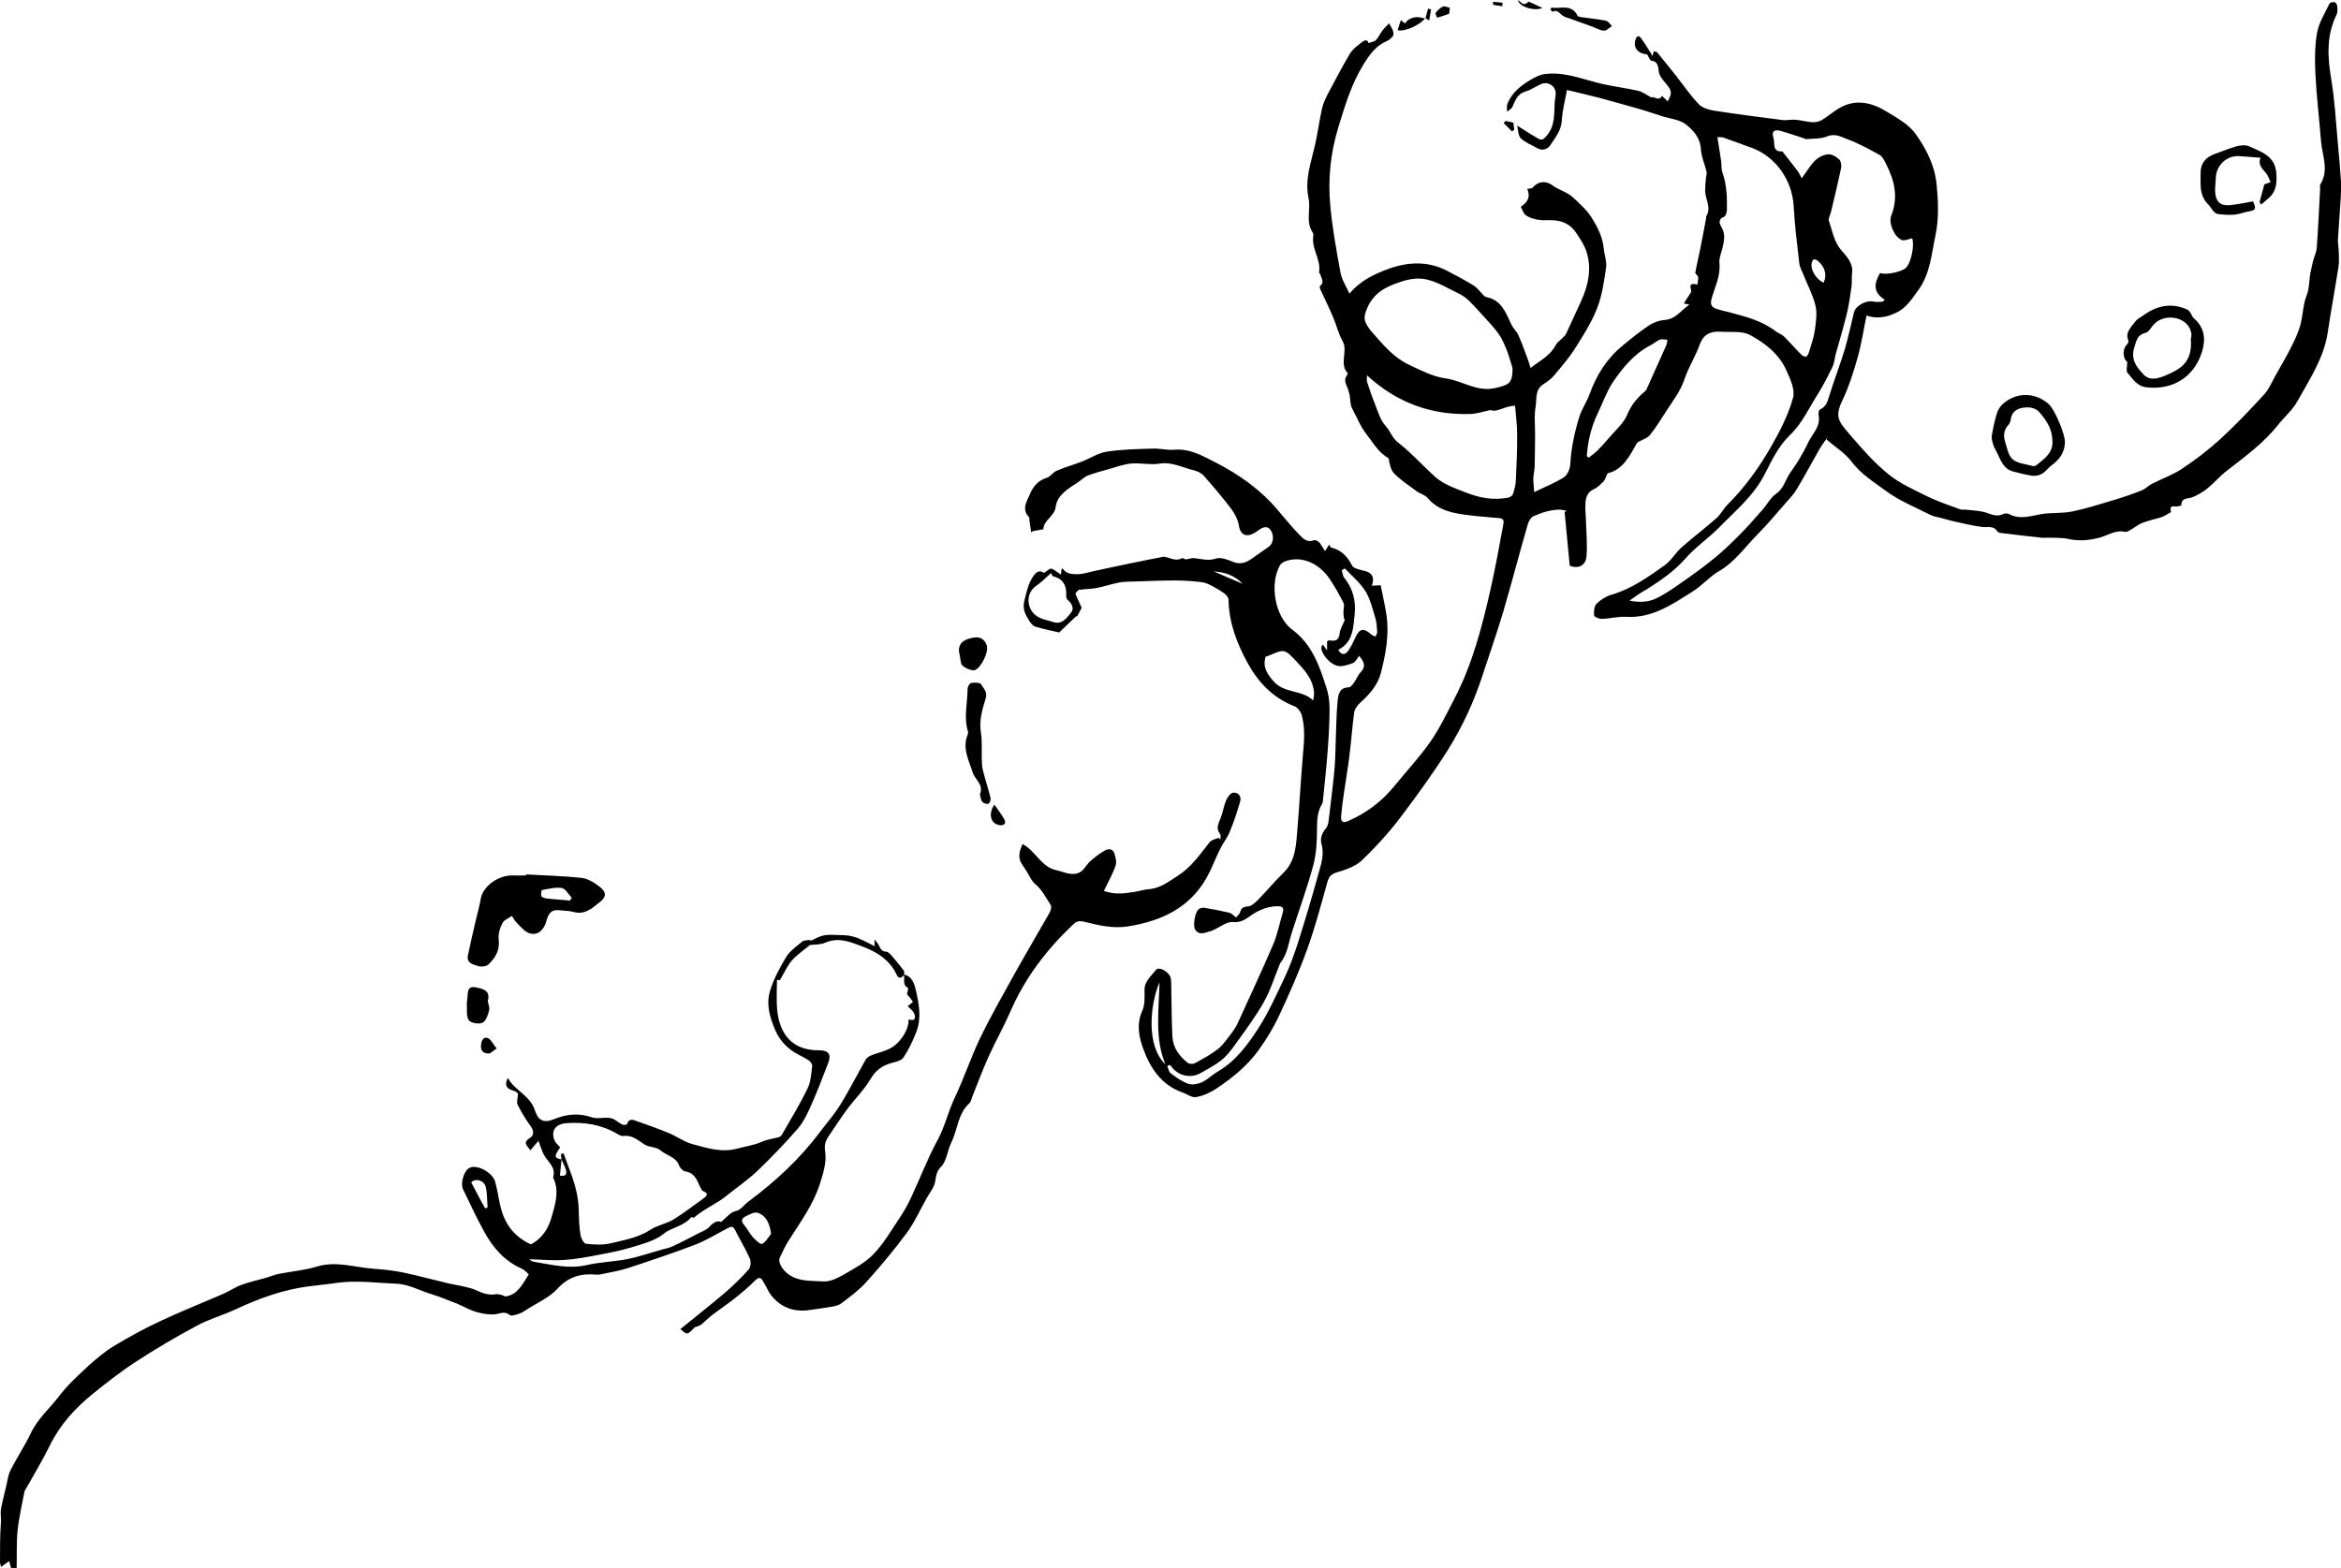 <?xml version="1.0" encoding="utf-8"?>
<!-- Generator: Adobe Illustrator 25.2.1, SVG Export Plug-In . SVG Version: 6.00 Build 0)  -->
<svg version="1.1" id="Layer_1" xmlns="http://www.w3.org/2000/svg" xmlns:xlink="http://www.w3.org/1999/xlink" x="0px" y="0px"
	 viewBox="0 0 1602.6 1073.7" style="enable-background:new 0 0 1602.6 1073.7;" xml:space="preserve">
<path d="M740.5,416.2c-1.4,2.6-2.4,4.4-3.3,6.2c-0.1-0.2-0.2-0.4-0.3-0.6c-4.1,3.9-8.1,7.8-11.8,11.3c-5.1-1.2-10.8-2.3-16.4-4
	c-1.6-0.5-3.1-2.4-4.1-4c-2.6-4.1-4.7-7.9-3.4-13.5c1.5-5.9,2.6-11.7,6-16.8c2.5-3.7,4.6-4.4,7.5-2.5c2-1.2,3.8-3.2,5-2.9
	c2.2,0.6,4.1,2.5,6.6,4.1c0.1-0.8,0.2-2.3,0.4-3.9c0.3-0.1,0.8-0.3,0.8-0.3c2.4,3.8,6.5,3.9,10.1,3.9c3.9,0,7.7-1.4,11.6-2.2
	c9-1.9,17.9-3.9,26.9-5.7c6.2-1.3,12.4-2.5,18.6-3.7c0.8-0.2,1.7-0.4,2.5-0.3c4,0.6,7.7,3.4,12,0.9c0.6-0.3,2.2,1.2,3.2,0.8
	c1.7-0.3,3.5-1,5.2-0.8c4.9,0.5,9.5,2.1,14.8,0.3c3.3-1.1,8,0.7,11.6,2.2c5,2.1,8.9,0.7,12.9-2.1c3.9-2.8,7.9-5.6,11.8-8.3
	c3.1-2.2,3.7-7.7,1.1-11.4c-2-2.8-4.9-2.4-8.8,0.6c-5.6,4.3-11.7,4.7-12.9-3.7c-0.6-3.8-2.6-7.7-4.9-10.9c-6-8-12.5-15.6-19.1-23.1
	c-1.7-1.9-4.5-3.2-7-3.8c-7.7-1.8-14.8-5.9-23.4-4.5c-6.2,1-12.8-0.6-19.1-0.1c-5.1,0.4-10,2.3-15,3.7c-5,1.4-10,2.7-14.8,4.5
	c-2.5,1-4.6,3.2-6.9,4.7c-6.5,4.3-14.1,8.5-15.2,16.8c-0.9,6.8-8.3,9-8.4,15.3c-2.5,0.5-4.8,0.9-7,1.3c-0.5,0.3-1,0.5-1.4,0.8
	c-0.4-2.8-0.8-5.5-1.2-8.3c-0.1-0.7,0.1-1.6-0.2-2c-5.3-5.4-1.6-10.8,0.5-15.7c2.2-5.2,5.6-9.5,11.6-11.3c2.5-0.8,4.3-3.8,6.9-4.9
	c5.7-2.4,11.6-4.1,17.4-6.3c5.7-2.2,11-5.9,16.8-6.7c10.5-1.6,21.2-1.8,31.8-2.1c4.7-0.2,9.6,1.2,14.3,0.8c10.7-1,19.5,4.2,28.4,8.7
	c15.9,8.2,30.5,18.4,42.2,32.2c5.3,6.2,10.4,12.6,16.2,18.4c2,2.1,4.9,4.2,8.8,2.7c1.4-0.5,3.6,0.9,4.4,2.2c1.1,1.7,2.2,3.5,3.3,5.2
	c0.8-1.4,1.7-2.8,2.8-4.5c0.5,0.7,0.8,2,1.5,2.1c7,1.7,11.1,6.2,14.3,12.4c1,1.8,4.6,2.6,7.1,3.2c6.4,1.3,8.4,4.2,6.4,10.5
	c1.7-0.1,3.3-0.2,6-0.3c1.3,6.8,3,13.7,4,20.7c1.9,13.4-0.6,26.6-3.9,39.4c-2.1,8.2-7.8,14.7-14.2,20.4c-1.9,1.7-3.8,4.4-4.1,6.9
	c-1.3,9.5-1.9,19-3.1,28.5c-1.1,9.1-2.7,18.2-4,27.3c-0.7,5-1.4,10-1.8,15c-0.3,3.9,1.3,4.8,4.9,3.2c12.8-5.6,23.5-13.8,32.3-24.8
	c8-9.9,16.8-19.2,24-29.6c6.4-9.3,11.4-19.7,16.6-29.8c12.1-23.3,18.6-48.6,24.4-74c3.4-15,6.1-30.1,8.9-45.2
	c0.9-4.6-2.8-3.9-5.6-4.2c-9.5-1-19.2-1.4-28.5-3.5c-6.6-1.5-13.1-4.4-17.8-10.1c-1.8-2.2-5.2-2.9-7.6-4.7
	c-5.3-3.9-10.8-7.5-15.3-12.1c-2.4-2.4-3.1-6.6-3.8-10.4c-6.7-3.7-10.4-10.3-15.1-16.4c-4.3-5.5-6.6-11.7-9.8-17.6
	c-1.5-2.7-1.2-6.3-1.8-9.5c-0.2-1-0.6-2-0.9-3.1c-0.9-3.4-3.8-6.6-0.8-10.3c0.3-0.3,0.5-1.2,0.3-1.4c-5.9-6.6,0.6-15.1-3.5-22.2
	c-2.8-4.8-4-10.5-6.2-15.7c-2.8-6.6-6-13-9-19.6c-0.3-0.7-0.5-1.9-0.2-2.1c3.4-2.5,0.9-5.2,0.4-7.7c-0.1-0.6-1.1-1.2-1-1.7
	c1.5-8.6-5.1-15.8-4-24.3c0.1-1,0.2-2.2-0.3-2.9c-5.1-7.4-1.2-15.9-2.9-23.6c-2.7-12.8,1.7-24.3,4.4-36.2c1.9-8.4,3-17.1,4.9-25.5
	c0.8-3.5,2.5-6.9,4.2-10.2c4.8-9,9.5-18.1,14.7-26.8c1.7-2.9,4.6-5.2,7.3-7.3c1.8-1.4,4.5-3.7,5.6-0.2c2.1-0.8,4-1,5-2
	c1.8-1.9,2.9-4.5,4.5-6.6c1.4-1.8,3.1-3.4,4.5-4.9c1.2,2.2,2.1,3.4,2.6,4.8c0.4,1.2,0.7,2.9,0.1,3.8c-1,1.4-2.5,2.8-4.1,3.5
	c-7.5,3.1-11.8,9.2-16,15.9c-8.3,13.4-12.7,28.2-17.3,43.2c-5.4,17.7-7.2,35.5-5.5,53.7c1.4,15.4,4.2,30.7,7,45.9
	c0.9,4.8,3.8,9.1,6.1,14.3c7.5-9,17.3-13.6,27.4-17.2c13.3-4.7,26.7-5.1,39.6,1.6c6.1,3.2,12.2,6.4,18,10c2.6,1.6,4.4,4.3,6.6,6.5
	c0.6,0.5,1.2,1.3,1.9,1.4c10.5,1.9,13.5,10.6,17.3,18.7c1.2,2.7,3.7,4.8,4.9,7.5c2.3,5.1,4.1,10.4,6.1,15.6c0.8,2,1.3,4.1,2.2,6.8
	c6.5-5.1,13.6-8.5,17.3-15.8c0.9-1.7,2.7-2.9,4.1-4.3c1-1.1,2.3-2,2.9-3.3c3.5-7.4,6.8-14.8,10.2-22.2c5.1-11.1,7.6-22.7,3.6-34.6
	c-1.5-4.3-4.2-8.3-6.8-12.2c-4.3-6.6-10.8-9.1-18.6-8.8c-5.5,0.2-11.1-0.2-15.8-3.3c-1.8-1.2-2.5-3.9-3.6-5.9
	c5.3-3.4,6.6-7.3,4.4-12.2c1.3-0.3,3.1-0.2,3.8-1c3.9-4.6,9.3-4.5,13-1.8c4.7,3.6,10.7,4.8,14.9,8.9c4.4,4.2,9.2,8.4,12.4,13.5
	c4,6.4,7.5,13.2,8.3,21.1c0.4,4.4,2.2,8.9,1.6,13.2c-1.4,9.4-2.7,19.1-6.2,27.9c-3.8,9.7-9.5,18.7-15.1,27.5
	c-4.3,6.8-9.7,12.9-14.9,19.1c-2,2.3-4.8,4-7.4,5.8c-5.1,3.7-3.8,9.7-4.6,14.5c-1.2,6.8-0.3,13.9-0.4,20.9
	c-0.1,6.8-0.1,13.7-0.3,20.5c-0.1,2.7-0.8,5.3-0.9,8c-0.1,2.5,0.3,5.1,0.6,9.5c7.8-3.8,14.5-6.4,20.4-10.2c2.4-1.6,4.1-5.8,4.3-8.9
	c0.6-11.2,2.9-21.9,6.2-32.5c1.7-5.4,5.1-10.2,7-15.5c4.7-13,11.8-24.4,22.6-33.2c5.8-4.8,11.7-9.6,18-13.8
	c3.1-2.1,7.1-3.5,10.8-3.8c7.6-0.5,11.3-6.7,16.9-10.5c-0.9-0.2-1.7-0.3-3.8-0.8c1.8-2.9,3.4-5.3,5-7.8c0.5-2.2-3.1-6.9,4.3-5.1
	c0.2-1.7,0.7-3.5,0.5-5.2c-0.1-1-2-2.1-1.9-2.9c0.8-5,2.1-10,3.1-15c1.5-7.5,2.9-15,4.3-22.5c0.1-0.3-0.2-0.8,0-1
	c3.8-6.1-0.6-11.8-0.7-17.7c0-3,0.3-5.9,0.6-8.9c0.1-1.3,0.7-2.8,0.4-4c-1.2-5.2-3.6-10.3-3.9-15.5c-0.4-7.9-5.3-13.1-10.4-17.1
	c-4.3-3.3-10.8-3.8-16.4-5.6c-4.7-1.5-9.4-3.1-14.1-4.5c-9.5-2.7-19-5.4-28.6-8c-7-1.8-14-3.4-22.2-5.4c-1.2,6.9-3.1,13.8-3.5,20.9
	c-0.4,7-4.6,11.8-8,17.1c-1.4,2.2-5.1,4-8.6,2c-3.9-2.3-8.3-3.9-11.5-6.9c-1.8-1.7-1.7-5.5-2.5-8.7c5.6,3.5,10.1,6.5,14.8,9.1
	c2.2,1.2,3.5,0.1,5.3-2c5.9-6.7,5.2-14.8,5.6-22.7c0.1-2.2,0.8-4.5,0.7-6.7c-0.2-4.9-5.3-8.1-9.8-6.2c-3.7,1.5-7,4.1-10.7,5.1
	c-5.7,1.6-7.1,6-9.1,10.5c-0.6,1.4-2.4,2.3-3.7,3.5c0.1-1.8-0.4-3.8,0.2-5.3c3.3-8.4,9.8-13.2,17.6-17.6c4-2.2,7.1-3.2,11.5-3.3
	c12.8-0.5,24.3,4.5,36.4,7.2c8,1.8,16.2,2.8,24.2,4.6c2.9,0.7,5.6,2.8,9,4.6c1.2-1.5,5.2,3.2,7.1-1.2c1.4,1.3,2.7,2.6,4,3.8
	c3.1-5.6,3-7.3-1.5-12.5c-2.3-2.7-4.4-5-4.8-9c-0.2-2.2-0.6-6-4.9-6.3c-1-0.1-1.9-2.8-2.9-4.4c-6.2-0.3-9.7-4.5-8-10
	c0.8-2.6,2.3-3.2,3.8-1.1c2.9,4,5.5,8.3,8,12.3c0.1-0.4,0.3-1.6,0.6-3.2c0.9,0.2,2,0.1,2.4,0.6c4.4,5.3,8.7,10.7,13,16.1
	c5.2,6.6,9.9,13.6,15.7,19.6c2.4,2.5,6.8,3.7,10.4,4.3c15.5,2.4,31.1,4.4,46.7,6.4c2.9,0.4,6-0.5,8.9-0.2c4,0.3,7.9,1.5,11.8,1.7
	c2.1,0.1,4.5-0.4,6.3-1.5c4.2-2.5,7.8-5.8,12-8.2c11.2-6.5,22.2-3.8,32.3,2.4c7.1,4.3,15.1,8.7,19.8,15.2
	c7.4,10.2,13.3,22,14.5,34.9c1.1,11.5,1.6,23.5-0.8,34.6c-2.7,12.7-3.6,26.4-11.7,37.5c-4.4,6-8.4,12.6-15.7,15.8
	c-6.2,2.8-12.6,4.2-19.8,1.7c-2.1,10-3.5,19.7-6.2,29.1c-2.8,9.8-5.9,19.7-10.3,28.9c-5.7,11.7-2.2,14.9,4.9,23.3
	c8.2,9.6,16.7,19.3,26.4,27.2c7.9,6.5,17.7,10.8,27,15.4c7.1,3.5,14.8,6,22.3,8.8c1,0.4,2.2,0.1,3.4,0.2c4,0.4,8,0.6,11.9,1.4
	c4.7,0.9,9.1,4.3,14.3,1.5c1-0.5,2.9-0.4,4,0.2c7.8,4.1,15.4,0.9,23.1-0.2c6.5-0.9,13.3-0.3,19.8-1.6c9.8-2,19.4-5.1,29.1-8
	c6.4-1.9,12.7-4.1,18.9-6.6c2.3-0.9,4.2-3,6.4-4.2c7-3.6,14.5-6.2,21-10.5c9.3-6.2,18.3-13.1,26.5-20.6
	c10.4-9.6,20.2-19.9,29.8-30.4c3.3-3.6,5.2-8.5,7.7-12.9c3.6-6.4,7.3-12.7,10.6-19.2c2.4-4.7,4.7-9.6,6.2-14.7
	c1.5-5.2,1.8-10.7,3-16.1c0.6-3,2.1-5.7,2.6-8.7c0.7-3.5,0.7-7,1.3-10.5c0.5-3.1,1.3-6.2,2-9.2c0.8-3,2.3-6,2.5-9.1
	c1-13.4,1.6-26.8,2.3-40.2c0.1-1-0.3-2.3,0.1-3c6.2-9.9,1.3-19.9,0.5-29.9c-1.2-15.2-3-30.3-3.8-45.5c-0.5-9.5-0.5-19.2,1.1-28.4
	c1.2-7,5.4-13.5,8.5-20.1c0.4-0.8,2.4-1.2,3.5-1c0.7,0.1,1.7,1.6,1.8,2.5c0.2,2,0.4,4.3-0.4,6c-7.2,14.5-6.2,29.3-3.6,44.7
	c2.3,13.7,3,27.8,4.3,41.7c0.9,9.3,1.7,18.7,2.3,28.1c0.2,3.7,0,7.4-0.2,11.1c-0.6,9.5-1.3,19.1-1.9,28.6c-0.1,2.3,0.4,4.6,0.5,6.9
	c0.1,3.8,0.5,7.7-0.1,11.5c-2.3,14.9-5.1,29.7-7.3,44.6c-2.6,17.8-12.4,32.4-20.8,47.5c-3.4,6.1-9,10.9-13.4,16.4
	c-9.9,12.5-22.7,21.7-35,31.3c-4.8,3.7-8.7,8.4-13.4,12.2c-2.9,2.4-6.3,4.2-9.8,5.8c-3,1.4-7.8-0.1-7.9,5.6c0,0.3-2.8,1-4.1,0.8
	c-3.8-0.5-3.6,1.5-2.9,3.8c-2.2,1.2-4.1,2.6-6.2,3.4c-4.4,1.5-9,2.3-13.3,4c-3.1,1.2-5.8,3.5-8.8,5.2c-1,0.6-2.3,1.2-3.3,1
	c-6.8-1.5-12.2,2.8-18.2,4.2c-6.8,1.7-13.4,2.2-20.5,0.7c-4.9-1.1-10.1-0.7-15.1-0.9c-0.8,0-1.7,0.2-2.5,0.1
	c-9.3-1-18.6-2.1-27.8-3.2c-1.1-0.1-2.7-0.4-3.2-1.1c-2.6-4.3-6.6-2.7-10.3-3.1c-7.1-0.9-14-2.7-20.9-4.2c-2.1-0.5-4.2-1.2-6.3-1.7
	c-2.7-0.8-5.7-1.1-8.2-2.3c-10.4-5.3-21.6-9.8-30.9-16.7c-8.1-6-16.8-11.3-23.2-19.8c-4.5-6-11.4-10.2-17.2-15.2
	c0.3-0.7,0.7-1.3,1-2c-1.8,2.7-3.8,5.2-5.5,8c-5.4,9.4-10.4,18.9-16,28.2c-2.2,3.7-5.3,6.8-8.2,10.1c-6.1,6.9-11.9,14-18.4,20.5
	c-8.6,8.7-15.6,19-26.6,25.4c-6.4,3.7-11.4,9.7-17.7,13.7c-14,8.8-27.8,18.6-45.8,17.5c-5.4-0.3-10.9,1.2-16.4,1.4
	c-1.9,0.1-5.4-1.3-5.5-2.3c-0.3-2.7,0-6.4,1.7-8.1c2.7-2.7,6.4-5,10.1-6.1c13.8-4,25.1-12.1,36.5-20.2c4.4-3.1,7.2-8.3,11.3-12
	c7.9-7,16.4-13.4,24.3-20.4c2.8-2.5,4.6-6.3,7.3-9c12.2-12.1,22.1-26,30.5-40.8c5.9-10.3,11.4-21.3,14.5-32.6c1.5-5.5-2-13-4.7-18.9
	c-5-11.1-14.6-18.5-24.8-24c-5.4-2.9-12.9-1.8-19.5-2.2c-2.6-0.2-5.5-0.1-7.8,0.8c-3.7,1.4-5.7,4.2-7.2,8.2
	c-2.9,8.1-7.7,15.5-10.4,23.6c-2.6,7.9-7.5,14.1-11.8,20.8c-3.8,5.8-7.4,11.9-11.8,17.3c-2.1,2.5-6,3.4-8.8,5.3
	c-5.1,9.3-10,18.7-20.2,20.9c-1.3,2.7-1.6,4.5-2.7,5.5c-2,2.1-4.2,4.3-6.7,5.4c-4.1,1.8-5.3,5.3-5.7,8.8c-0.4,4.9,0.3,9.9,0.4,14.8
	c0.2,7.4,0.9,14.8,0.3,22.2c-0.5,6.5-5.6,9-11.5,6.6c-1.2-12.2-2.3-24.5-3.5-36.8c0.5-0.2,0.9-0.5,1.4-0.8c-1.6-0.3-3.1-0.8-4.7-0.8
	c-6.3,0-12.3,2-18,4.5c-1.8,0.8-3.3,3.4-3.9,5.5c-5.8,20-11,40.2-16.9,60.2c-4.4,14.9-9.7,29.7-14.5,44.5
	c-5.8,17.6-13.6,34.3-23.3,49.8c-10.1,16.1-21.4,31.6-32.9,46.8c-7.8,10.2-16.5,19.8-25.8,28.7c-4.3,4.1-10.8,6.5-16.8,8.2
	c-4,1.2-5.8,2.7-6.9,6.5c-4.3,15.3-8.3,30.7-13.7,45.7c-5.6,15.6-12.3,30.8-19.3,45.8c-4,8.6-9,16.8-14.6,24.5
	c-7.8,10.6-18,18.8-28.9,26c-4,2.6-8.8,4.8-13.5,5.6c-2.9,0.5-6.3-2.2-9.6-3.3c-14.2-5.1-21.8-16.7-26.5-29.6
	c-2.9-7.9-4.9-16.9-0.8-26c1.9-4.1,1.7-9.5,1.6-14.2c-0.1-6.3,4.6-9.7,7.7-13.9c2.2-3,10,1.6,10.4,6.2c0.3,3.7,0.2,7.4,0.3,11.1
	c0.2,9.4,0.2,18.8,0.7,28.2c0.4,7.6,4.6,13.3,10.3,17.9c1.1,0.9,3.6,1.1,4.8,0.5c5.5-3,11-5.9,15.9-9.7c3.5-2.7,6.1-6.7,8.9-10.2
	c1.8-2.4,3.6-4.9,4.8-7.6c8.2-18,16.6-36,24.4-54.2c2.9-6.9,4.3-14.5,6.5-21.7c0.9-3-0.4-4.2-3.1-4.2c-5.6-0.1-10.5,1.5-15.6,4.3
	c-4.6,2.5-8.3,7.2-15.2,6.5c-4.4-0.5-9.2,3.6-13.9,5.6c-0.5,0.2-0.9,0.5-1.4,0.6c-3.6,0.7-7.5,3.4-10.7-0.8
	c-1.9-2.5-0.3-12.1,2.3-14.2c1-0.8,2.8-1.2,4.1-0.9c5.6,0.9,11.3,2,16.8,3.3c1.6,0.4,2.8,1.9,4.7,3.3c0.8-1.1,2.3-2.2,2.7-3.5
	c0.8-3.1,2.4-3.9,5.6-4.1c2.3-0.2,4.7-2.6,6.6-4.4c6-6.1,11.5-12.8,17.6-18.7c7.6-7.4,8.4-17,9.2-26.5c1.6-18.2,2.5-36.5,4.1-54.7
	c0.8-9.2,1.6-18.2-1-27.1c-0.7-2.2-2.8-4.9-5-5.7c-14.4-5.7-24.4-16-31.7-29.2c-7.5-13.6-13-27.9-13.3-43.8c0-1.4-1.5-3.2-2.8-4.2
	c-2.8-2-5.8-3.8-8.9-5.4c-2.2-1.1-4.7-2.2-7.1-2.4c-6-0.7-12-1.1-18-1.1c-9,0-18.1,0.4-27.1,0.7c-3.7,0.1-7.4,0-11,0.7
	c-5.2,1-10.3,2.8-15.6,3.8c-3.8,0.7-7.8,0.6-11.7,1.2c-1,0.2-2.7,2.3-2.5,3C737.4,409.6,739.2,413.3,740.5,416.2z M1115.5,411.3
	c7.1,1.4,12.9,1,18-1.4c6-2.8,11.5-6.7,17-10.5c7.8-5.4,15.5-11,22.8-16.9c6.2-5,12-10.7,17.6-16.3c5.5-5.5,10.6-11.4,15.8-17.3
	c3.1-3.5,5.3-8.1,9-10.6c5.2-3.6,6.4-9.2,9.4-13.9c1.8-2.8,3.9-5.5,5.7-8.4c2.5-4.2,5-8.5,7-12.9c2.8-6,8.7-10.9,7.2-18.6
	c-0.3-1.3,0.1-3.7,0.9-4.1c3.8-1.7,5-4.6,6.1-8.4c3.3-11,7.6-21.8,10.9-32.8c2.5-8.3,4.2-16.9,6.3-25.3c1.2-4.7,8.6-8.5,13.2-7.4
	c2,0.5,4.3,0.1,6.4,0.1c0.5-0.5,1-0.9,1.5-1.3c-8.7-5.5-7-11.8-3.2-18.4c3.6,1.7,14.9-0.7,17.7-3.5c3.7-3.8,6-16.2,4.2-20.2
	c-2.5,0.5-5,1.8-6.9,1.2c-5.2-1.8-9.4-11.7-7.4-16.7c5-12.5,2.3-24.2-3.6-35.5c-1.1-2.2-2.3-4.9-4.2-6c-7.2-4-14.6-8.1-22.3-10.9
	c-4.1-1.5-8.3-4.2-13.7-1.9c-4.4,1.8-9.8,1.4-14.7,1.9c-0.4,0-0.8-0.5-1.3-0.6c-5.4-1.7-10.7-3.6-16.1-5.1c-4.2-1.1-6.2,0.4-4.7,5
	c1.2,3.6-1.2,9.5,6.1,9.1c0.2,0,0.4,0.5,0.6,0.8c3.2,4.1,6.5,8.2,9.7,12.4c1.2,1.6,1.9,3.4,2.9,5.2c5.5-7.2,8.1-13.7,15.8-16
	c4.4-1.4,6.9,0.9,9.5,2.7c1.4,1,2.1,4.2,1.7,6.1c-2.1,10.2-4.6,20.3-7,30.5c-0.5,1.9-1.9,4.2-1.4,5.7c2.4,7,3.4,14.5,8.8,20.6
	c3.7,4.2,8,8.8,7.1,15.5c-0.4,3,0,6.2-0.4,9.2c-0.9,6.4-1.8,12.9-3.4,19.2c-2.2,9-4.9,18-7.4,26.9c-0.8,2.9-0.9,6.1-2.2,8.7
	c-3.2,6.5-6.4,13-10.3,19.1c-6,9.5-10.5,19.7-19.1,27.9c-7.4,7.1-12.2,17.1-17,26.5c-7.5,14.8-20,25-31.2,36.5
	c-7.4,7.5-16.3,13.5-23.2,21.4c-7.6,8.6-16.7,14.8-26.1,20.8C1123.8,405.4,1120.2,408,1115.5,411.3z M1175.7,93.9
	c0.9,5.8,1.8,11.3,2.6,16.7c0.3,2.5,0,5.1,0.8,7.4c3,8.4,3.3,17.2,3.1,25.9c0,1.6-0.9,4.2-2,4.6c-4.4,1.6-2.9,5-1.8,6.9
	c3,4.9,1.9,9.5,0.8,14.4c-0.9,3.5-2.5,7.2-2.1,10.6c0.8,8.7-3.2,16.3-5.4,24.2c-1,3.8-0.1,5.5,2.8,6.7c3,1.1,6.1,1.7,9.2,2.5
	c11.3,3,22.6,5.8,32.1,13.2c1.7,1.3,4,2,5.5,3.4c4,4,7.7,8.3,11.7,12.3c0.8,0.9,2.4,1.7,3.4,1.5c0.8-0.2,1.6-1.8,2-3
	c1.5-5,3.3-10,4-15.1c0.8-5.6,1.7-11.7,0.4-17c-1.8-7.4-5.6-14.3-8.4-21.5c-0.9-2.3-2.3-4.6-2.6-7c-1.5-13.2-3.2-26.4-3.9-39.6
	c-1-17.3-11.9-33.3-28-39.5c-6.9-2.6-13.8-5-20.7-7.5C1178.1,93.9,1176.9,94,1175.7,93.9z M1035.5,252.6c-0.2-0.9-0.6-2.7-1.2-4.4
	c-1.1-3.3-2-6.7-3.4-9.9c-1.4-3.3-2.9-6.8-5-9.7c-2.9-4.1-6.4-7.7-9.8-11.5c-3.6-4-7.2-8-11-11.7c-1.9-1.8-4.3-3.3-6.7-4.5
	c-6.8-3.3-13.6-7.4-20.8-9.3c-7.8-2.1-15.5,0-23.5,3.1c-10,3.8-16.2,9.6-19.4,19.7c-1.3,4.1,0.1,6.7,1.9,9.6c0.9,1.4,2,2.7,3.1,3.9
	c7.4,8.5,14.7,17.2,25.1,22c8,3.7,16.2,8.1,24.8,9.2c11.5,1.5,21.3,9.6,34.2,6.6C1032.6,263.5,1035.3,263,1035.5,252.6z
	 M1020.3,280.8c-5.3,1.1-9.5,2.6-13.7,2.7c-26.8,0.8-50.3-7.6-70.8-26.5c0,2-0.3,3.4,0.1,4.6c1.7,5.3,3.5,10.5,5.6,15.7
	c2,5,3.6,10.6,7,14.3c3.3,3.6,4.5,8.3,8.7,11.5c9,7,16.6,15.6,25.1,23.3c6,5.4,13.7,7.9,21.1,10.8c9.5,3.8,18.9,5.5,28.9,3.6
	c1.3-0.2,3-1.3,3.4-2.4c1-3,1.9-6.2,2-9.3c0.5-10.5,1-21.1,0.9-31.6c0-6.6-0.9-13.1-1.4-19.6
	C1030.6,277.7,1025.1,282.7,1020.3,280.8z M800.7,729.2c-0.5,0.2-1,0.5-1.6,0.8c0.7,1.7,1,3.9,2.3,4.9c3.7,2.8,7.6,5.7,11.9,7.2
	c2.8,1,6.7,0.3,9.5-1c3.9-1.8,7.1-5.1,10.8-7.3c12.1-7,20.3-18,27.6-29.3c7.1-10.9,12.4-22.9,18-34.6c3.6-7.7,6.6-15.7,9.2-23.8
	c4.9-15.5,9.6-31.1,13.9-46.8c1.9-6.9,4.5-13.8,2.4-21.2c-1.1-3.9,0.2-7.5,2.9-10.7c1.1-1.3,1.7-3.2,1.9-5c1.4-11.7,2.9-23.3,4-35
	c0.6-6.5,0.7-13.1,0.9-19.6c0.4-9.2,0.4-18.5,1.3-27.7c0.4-4.2,1.1-9.4,7.6-9.4c1.2,0,2.7-1.9,3.6-3.2c1.7-2.3,2.7-5.2,4.6-7.2
	c4.1-4.2,1.9-7.5-1-11.2c-1.6,1.9-2.6,4.3-4.4,5c-3.4,1.2-7.5,2.7-10.7,1.8c-7.1-2-13.6-12.5-9.6-14.4c0.6,0.9,1.3,1.9,2.7,4
	c0-3.1,0-4.8,0-6.3c0.7-0.4,1.1-0.7,1.3-0.7c3.8,0.6,6.8,0.5,7.3-4.7c0.3-3.2,2.4-6.2,3.5-9.3c0.1-0.3-0.5-0.9-0.6-1.3
	c-0.2-1.5-0.3-3-0.3-4.5c0-1.9,0.8-4.2,0.1-5.7c-2.9-5.8-6.1-11.5-9.7-16.8c-6.7-9.8-18.2-15.9-29.8-12c-1.7,0.5-3.6,1.8-4.3,3.3
	c-6.9,12.9-3.2,34.9,8.7,43.7c13.6,10.1,18.5,24.7,23.3,39.6c1.5,4.5,2.2,9.5,2.2,14.2c0,9.7-0.6,19.4-1.3,29.1
	c-0.8,11.2-2.1,22.4-3.2,33.6c-0.1,1-0.2,2.1-0.7,2.9c-3.1,5.2-3.4,10.8-3.4,16.8c0,8.3-0.4,17-2.5,25c-4.2,15.5-9.7,30.6-14.6,45.8
	c-2.4,7.3-3,15.2-8.2,21.5c-0.3,0.4-0.3,0.9-0.5,1.4c-3.5,8.5-6.2,17.4-10.7,25.3c-5.8,10.2-13,19.8-19.9,29.4
	c-2.7,3.8-5.6,7.5-9.2,10.3c-4.2,3.4-9.2,5.9-14,8.7c-6.5,3.7-14.5,2.2-19.5-3.6C802.2,730.4,801.4,729.8,800.7,729.2z
	 M1086.3,312.3c0.4,0.4,0.9,0.7,1.3,1.1c2-1.6,4.1-3,5.9-4.8c2.9-2.9,5.7-6,8.3-9.1c4.3-5.1,9.8-9.7,12.2-15.6
	c2.5-6.2,6.3-10.8,11-15c0.7-0.7,1.7-1.3,2.1-2.1c2.6-5.7,5.1-11.5,7.7-17.2c1.9-4.3,3.9-8.5,5.8-12.9c0.5-1.2,0.7-2.7,0.9-4
	c-1.7-0.1-3.7-0.7-5.2-0.1c-2.3,0.9-4.2,2.8-6.5,3.9c-11.2,5.8-18.9,15.3-25.7,25.3c-4.3,6.5-6.9,14.2-10.3,21.2
	C1089.3,292.3,1087,302.1,1086.3,312.3z M719.5,392.4c-3.6,3.2-6.5,6.3-9.9,8.6c-6.2,4.1-7.2,12.2-2.8,18.1c3.7,4.9,9.1,5.1,14,6.8
	c6.3,2.2,9.5-2.8,12.5-6.5c2.1-2.6,0.6-6-2.1-8.3c-0.7-0.6-1.4-1.8-1.3-2.7c0.5-7-1.8-12-9.1-13.8
	C720.4,394.4,720.1,393.5,719.5,392.4z M866.4,449.7c-2.1,7.1,0.9,11.6,5.4,16.8c7.4,8.5,19.4,5.7,27.1,13.1
	c0.6-2.3,0.8-4.2,0.6-6.1c-1.1-9.9-8-16.3-14.2-22.9c-5.5-5.8-7.1-5.8-14.6-2.5C869.3,448.8,867.9,449.2,866.4,449.7z M920.7,389.3
	c-0.7,0.4-1.5,0.8-2.2,1.2c0.6,1.8,0.7,3.9,1.8,5.2c5.8,7.2,8,15.7,7.1,24.6c-1,9.3-0.9,19.5-11.3,24.7c2.6,4.3,5.1,3.2,7.1,0.3
	c1.8-2.6,3.2-5.5,4.5-8.4c3-6.6,5.7-7.2,11.1-2.4c0.8,0.7,1.9,1,2.9,1.4c0.4-1.1,1.2-2.3,1.1-3.4c-0.2-3.2-0.4-6.4-1.3-9.4
	c-1.9-6.2-3.4-12.8-6.7-18.2C931.1,399,925.5,394.4,920.7,389.3z M793.8,672.6c-6.4,14.8-9.5,43.4,4,56.2
	C790.4,710.9,793.3,692.3,793.8,672.6z M1248.4,193.6c2.5-5.3,0.9-10.9-3.8-14.8c-2.7-2.2-3.8-1.3-4.4,1.7
	C1239.4,184.8,1243.4,191.4,1248.4,193.6z M830.9,391.3c6.6,2.8,13.2,5.7,19.8,8.5C845.3,394,838.4,391.8,830.9,391.3z"/>
<path d="M618.7,667.3c6.1,1.3,7.4,7,8.4,11.3c2.1,9.2,3.8,18.8,0.2,28c-2.4,6.1-5.2,12.2-8.9,17.7c-1.5,2.2-5.7,2.9-8.7,3.8
	c-6.2,1.8-10.5,5.2-13.9,11c-4.2,7.2-10.5,13.3-15.5,20c-4.3,5.7-8.1,11.8-12.2,17.7c-2.5,3.6-4.1,6.4-3.2,11.9
	c1.1,7.1-1.4,15.1-3.7,22.2c-4.5,14.1-13.3,26-21.1,38.3c-2.4,3.8-4.4,7.9-6.3,12.1c-1.4,3.2,2,8.4,5.8,11.2c7.3,5.4,16,4.4,24,5
	c4.4,0.3,9.4-2.1,13.5-4.4c7.4-4.3,15.3-8.4,21-14.4c7-7.3,12.2-16.4,17.9-24.9c2.9-4.3,5.5-9,7.7-13.7c6.1-13,11.2-26.6,18-39.1
	c5.1-9.3,7.3-19.6,11.8-29.1c6.5-13.6,11.2-28.1,17.8-41.7c7.5-15.4,16.1-30.4,24.4-45.4c7.5-13.4,15.4-26.7,23-40.1
	c0.8-1.4,1.3-4,0.5-5.1c-3.2-4.9-5.7-10.2-10.4-14.1c-2.7-2.2-4.1-5.9-6-8.9c-1-1.6-2.1-3.2-3.2-4.8c-3.1-4.7-1.6-9.2,0.4-13.8
	c9,4.6,12.6,15.7,23.2,17.9c5.5,1.2,11,4.4,16.4,1.2c2.7-1.6,4.1-5,6.6-7.2c3.1-2.8,6.4-5.3,10-7.4c2.4-1.4,5.6-1.6,6.7,1.9
	c0.8,2.7,1.7,6,0.8,8.4c-2,5.8-5.1,11.2-8,17.3c7.6,2.7,14.3,1.7,21.1,0.6c3.2-0.5,6.3-1.5,9.4-1.8c8-0.5,13.7-5.1,20.1-9.2
	c9.4-6,15.2-14.7,21.8-23c1.3-1.6,4-2.1,6.1-3c0.4,0.4,0.8,0.8,1.2,1.2c0-1.2,0.5-2.9-0.1-3.7c-3.3-4-1-7.4,0.4-11.2
	c1.5-3.9,2.1-8.2,3.7-12c0.9-2.1,3-5,4.8-5.2c3.5-0.3,5.8,2.5,4.8,6c-2,7-4.3,14-7.1,20.7c-1.6,4-4.4,7.5-6.4,11.4
	c-2.6,5.2-4.7,10.6-7.2,15.8c-11.3,23.7-31.6,33.8-56.3,37.7c-10.3,1.6-20-0.8-29.8-3.2c-3.2-0.8-5.3-0.4-7.6,1.9
	c-18,17-32.7,36.3-42.7,59.1c-4.5,10.4-10.1,20.3-14.8,30.6c-4.2,9.2-7.7,18.8-11.5,28.2c-0.6,1.6-0.9,3.5-2.1,4.6
	c-7.9,7.2-7.9,18.1-12.3,26.9c-2.7,5.4-3.1,12.7-7,16.5c-4.4,4.3-3,9.1-5,13.3c-1.2,2.7-3,5-4.5,7.6c-4.6,8.1-8.4,16.8-13.9,24.3
	c-8.7,11.8-18.1,23-27.9,33.9c-4.9,5.5-11.1,9.9-16.9,14.4c-1.8,1.4-4.3,1.9-6.6,2.3c-4.8,0.9-9.8,1.4-14.6,2.2
	c-10.8,1.7-19.8-1.3-26.7-9.8c-2-2.4-3.1-5.5-4.8-8.2c-1.5-2.5-2.5-6-6.4-2.1c-4.3,4.3-9,8.3-13.8,12.1c-5,4-10.3,7.5-15.4,11.4
	c-2.5,1.9-4.7,4.2-7.1,6.2c-1.3,1.1-3,1.8-4.9,2.2c-5.2,5.5-5.2,5.5-9.9,1.3c10.1-8.2,20.4-16.3,30.3-24.7
	c5.8-5,11.4-10.4,16.5-16.2c1.3-1.5,1.6-5.2,0.8-7.2c-3-6.8-6.9-13.2-10.2-19.8c-1.3-2.6-2.7-2.5-4.8-1.3
	c-7.5,3.9-14.8,8.5-22.7,11.5c-15.1,5.8-30.5,10.9-46,16c-6.1,2-12.5,2.9-18.8,4.3c-0.9,0.2-2,0.2-2.9,0.1
	c-10.3-0.9-18.8,1.4-26.4,9.7c-5.6,6.1-14,9.7-21.2,14.4c-1.7,1.1-3.4,2.2-5.3,2.8c-2,0.6-5,1.7-6.1,0.8c-3.6-3-6.7-0.8-10.3-0.5
	c-4.3,0.4-8.9-0.5-13-1.7c-4.5-1.4-8.7-3.9-13.1-5.7c-5.9-2.3-11.8-4.7-17.8-6.6c-7.9-2.4-15.2-6.7-23.9-7
	c-13.7-0.5-27.4-2.5-41.2-0.4c-6,0.9-11.9,1.4-17.9,2.2c-17.7,2.2-34.2,8.2-50.3,15.7c-8.8,4.1-18.4,6.8-26.9,11.4
	c-14.2,7.6-28.1,15.8-41.6,24.6c-10.2,6.6-19.8,14.2-29.3,21.8c-12.1,9.8-22.4,21-29.4,35.2c-5,10.2-10.9,19.9-16.5,29.9
	c-0.4,0.7-1,1.4-1.1,2.2c-1.6,8.7-3.7,17.4-4.6,26.1c-0.9,8.5-0.5,17.2-0.7,26.2c-0.9,0-2.6,0-3.8,0c-0.5-1.9-0.9-3.4-1.3-4.9
	c-1.8,1.2-3.5,2.5-5.6,4c-0.2-1.1-0.7-2.2-0.7-3.2c0.1-8.9-0.1-17.8,0.6-26.6c0.2-2.3,0-4.2-0.1-6.4c-0.2-2.8,0.6-5.6,1.2-8.4
	c0.7-3.2,1.5-6.4,2.3-9.6c1-4,1.4-8.4,3.2-12c4.3-8.6,9.8-16.7,13.9-25.4c4.7-9.9,12.9-16.9,19.4-25.4c5.7-7.5,12.8-14,19.7-20.4
	c5.6-5.1,11.5-10.1,18-14c10.4-6.3,21.1-12.1,32.1-17.2c13.9-6.5,28.2-12.2,42.3-18.3c4.4-1.9,8.4-4.7,12.8-6.3
	c5.2-1.9,10.7-3.1,16-4.6c3.2-0.9,6.2-2.2,9.5-2.9c8.7-1.7,17.7-2.4,26.1-5c13.2-4,25.8,0.6,38.7,1.5c6.8,0.5,13.7,1.2,20.4,2.6
	c10.4,2.2,20.7,5,31.1,7.5c3.6,0.8,7.2,1.3,10.8,2.2c2.6,0.6,5.3,1.2,7.7,2.3c4.3,2,8.5,3.7,13.5,2.9c2.2-0.4,4.7,0.6,6.9,1.5
	c8.2-1.2,11.5-8.2,15.9-15.2c-1.4-1.2-2.9-3-4.9-3.9c-11.8-5.2-19.6-14.3-25.6-25.2c-5.2-9.5-9.8-19.3-14.5-29.1
	c-1.8-3.7,0.2-11.4,3.4-14c0.9-0.7,2.1-1.2,3.2-1.3c5.8-0.5,14,4.7,15.5,10.5c1.8,6.5,2.4,13.4,4.4,19.8c3.2,10.6,10,18.2,19.9,22.7
	c7.9-4,12-11.1,14.1-18.3c2.3-8.2,5.4-17.1,1.8-26c-0.3-0.6-0.8-1.4-0.6-1.9c2.1-7.1-4.3-10.6-6.7-15.8c-1.2-2.6-2.1-5.4-3.4-8.9
	c-2,2.4-3.5,4.2-5.5,6.5c-2-3-5.7-5.1-0.4-8.4c3.3-2.1,2.7-5.4,0.1-8.8c-3.2-4.4-6-9.2-8.5-14.1c-0.8-1.7,0.1-4.2,0.3-7.1
	c-0.5-3.8-11.6-1.3-7-11.2c5,9,15.3,11.9,18.6,22.3c2.2,6.8,5.9,9,13.3,5.9c8.2-3.4,16.8-4.3,25.6-1.2c3.4,1.2,7.5,0.1,11.2,0.3
	c1.3,0.1,2.7,0.4,3.9,1c2,1.1,3.8,2.7,5.9,3.7c0.8,0.4,2.9,0.2,3.1-0.3c1.6-4.7,4.8-2.7,7.5-1.8c7.1,2.5,14.2,5,21.2,7.9
	c5.5,2.3,10.6,6.1,16.3,7.6c9.8,2.6,19.4,5.9,30.2,3.1c5.8-1.6,11.8-2.3,17.5-4.9c3.4-1.5,7.3-1.9,10.9-2.9c0.8-0.2,1.9-0.8,2.3-1.5
	c6.1-10.6,12.5-21.1,17.8-32.1c2.2-4.5,2.5-10.1,3.1-15.2c0.2-1.2-1.2-3.1-2.4-3.9c-3.3-2.2-6.9-3.7-10.2-5.8
	c-5.6-3.6-9.9-8.5-12.6-14.7c-3.8-8.7-6.5-18-3.6-27.2c2.5-8.1,6.6-15.8,11-23.1c2.6-4.2,7.1-7.3,11.1-10.6c1.1-0.9,3.2-0.8,4.9-1
	c0.3-0.1,0.9,0.5,1.1,0.4c9.3-4.7,9.4-4.1,22.5-3.7c8,0.2,14,4.1,20.9,7.5c0-1.1,0-2.3,0-4.6c1.4,1.9,2.4,2.8,2.9,3.9
	c1.1,2.3,1.9,4.4,5.2,4.5c1.5,0.1,3,2.1,4.2,3.4c2.7,3.1,5.2,6.3,7.7,9.5c0.5,0.7,0.2,1.9,0.2,2.9c-2.2,3-4,2.6-5.4-0.7
	c-0.6-1.4-1.4-2.7-2.2-3.9c-5.2-7.5-12.9-11.8-21-14.8c-8-3-16.2-6.6-25.3-2.6c-3.3,1.5-7.4,1.2-10.5,1.6
	c-4.3,3.6-8.9,6.6-12.3,10.5c-3.3,3.8-5.4,8.7-8.3,13.6c0.1,0-1-0.1-2-0.2c0,7-0.5,13.6,0.1,20.1c1.5,16.8,10.2,28.3,28.8,28.1
	c6.4,0,8.5,2.8,6.1,8.9c-3.8,9.8-7.5,19.6-11.8,29.2c-2.4,5.4-5.1,11.1-8.9,15.5c-8.7,10-17.9,19.6-27.5,28.8
	c-6.7,6.4-14.5,11.7-21.7,17.5c-6.8,5.5-15.2,8.8-21.8,14.6c-0.5,0.4-2.1-0.4-1.9-0.3c-5.3,6.5-13.4,6.9-19,11.5
	c-5.8,4.7-14.1,6.8-21.5,9.1c-7.7,2.4-15.7,3.9-23.6,5.4c-7.7,1.5-15.5,2.9-23.2,3.4c-7.8,0.5-15.7-0.3-23.6-0.5
	c1,1,2.2,1.6,3.5,1.8c11.8,1.9,23.4,5,35.7,2.2c9.1-2.1,18.7-2.3,27.9-4.1c8-1.6,15.7-4.3,23.6-6.5c2.5-0.7,5.2-1.2,7.5-2.3
	c6-2.8,11.8-5.9,17.7-8.9c2.5-1.3,5.4-2.3,7.2-4.3c2.8-3,5.5-4.7,8.2-3.4c2.8-2.5,4.7-4.6,7.1-6.3c1.6-1.1,3.9-1.2,5.5-2.3
	c2.2-1.5,3.8-3.8,6-5.4c18.4-13.6,35-29,48.8-47.3c4.7-6.3,10-12.2,14.1-18.9c6.3-10.2,11.7-20.9,17.6-31.3c0.8-1.3,2.7-2.3,4.3-2.9
	c3.6-1.4,7.4-2.2,10.9-3.8c7.6-3.2,14.4-13.3,14-20.6c4.4,1.6,5.1-1,3.8-4c-0.8-2-3-3.5-4.4-5c1.6-1.4,3.7-2.8,3.5-3
	c-1-1.8-2.4-3.3-4-5.2c0.1-0.9,1.2-4.2,0.6-4.4C617.3,674.2,619.8,670.2,618.7,667.3z M384.4,794c-0.3,3.6-0.7,7.2-1.1,11
	c4,0.9,5.1-1,3.9-4.6C386.5,798.2,385.3,796.2,384.4,794c-0.2-1.2-0.3-2.5-0.4-3.7c0.6-0.2,1.2-0.4,1.8-0.5
	c1.7,4.7,3.5,9.4,5.2,14.1c3,8.2,5.1,16.5,5.2,25.2c0.1,5.5,0.3,11,1.2,16.5c0.3,2.3,2.2,5.9,3.7,6.1c5.6,0.6,11.6,1,17-0.3
	c9.3-2.3,18.8-3.8,27.2-9.3c4.7-3.1,10.8-4,15.7-7c7.2-4.4,13.9-9.7,20.8-14.6c2.7-1.9,3-3.4-0.5-4.9c-1-0.4-1.6-2-2.2-3.2
	c-2.1-4.5-3.7-9.3-9.8-10.2c-1.6-0.2-3.7-2.2-4.3-3.9c-2.2-6.2-8.7-6.9-12.9-10.6c-2.7-2.4-7.7-1.9-10.9-4
	c-4.5-2.9-8.4-6.6-14.5-5.8c-1.4,0.2-3.2-0.9-4.6-1.7c-10.6-6.2-22.1-7.9-34.1-7.1c-7.9,0.5-11.2,5.5-8.2,12.2
	c0.8,1.7,2.5,2.9,3.7,4.4C379.2,792,379.3,792.8,384.4,794z M527.9,844.9c-1-7-3.2-12.3-9.2-14.4c-2.1-0.8-5.5,1.1-8,2.3
	c-2.4,1.2-4,2.9-1.4,5.9c2.3,2.6,3.8,5.9,6.1,8.5c1.8,2,5.2,5.1,6.3,4.6C524.3,850.5,525.9,847.3,527.9,844.9z M322.6,809.7
	c1.7,3.3,3.3,6.2,4.8,9.1c1.5,2.9,3.1,5.8,4.7,8.6c0.6-0.2,1.1-0.3,1.7-0.5c-0.4-4.7-0.2-9.6-1.3-14.2
	C331.3,808.1,325.2,806.6,322.6,809.7z"/>
<path d="M360.1,598.8c12.7,0.7,25.5,1,38.2,2.4c4.3,0.5,8.7,3.3,12.3,6.1c4.5,3.5,4.7,6.7,0.2,10.3c-5.1,4.1-10.3,9.1-18.1,6.9
	c-3.2-0.9-6.7-0.8-10-1.2c-5.2-0.6-7.3,2.4-8.5,7c-1.8,6.8-6.2,10.5-11.7,8.8c-3.2-1-5.9-4.3-8.5-6.9c-1.5-1.4-2.4-3.3-3.6-5
	c-2.2,1.6-5.4,2.8-6.5,5c-1.7,3.3-2.9,7.4-2.5,11c0.9,7.4-2.2,12.8-7.2,17.4c-1.5,1.3-5,1.6-7.1,0.9c-3.2-1.1-7.8-1.9-6.8-7.2
	c1.7-8,3.5-16,5.4-24c1.2-5.1,2.6-10.1,3.5-15.2c1.5-8.2,12-15.9,21.7-15.6c3,0.1,6.1,0,9.1,0C360.1,599.3,360.1,599.1,360.1,598.8z
	 M390.2,616.7c0.4-0.6,0.8-1.2,1.2-1.9c-2.2-2.3-4.2-6.2-6.7-6.7c-4.4-0.7-9.1,0.6-13.7,1.4c-0.4,0.1-0.8,2.9-0.4,4.1
	c0.3,0.8,2,1.4,3.2,1.6c2.7,0.4,5.5,0.5,8.2,0.8C384.8,616.2,387.5,616.4,390.2,616.7z"/>
<path d="M1456.3,247.8c-2.7-1.5-3.6-7.9-0.8-11.2c0.8-0.9,1.9-2.5,1.6-3.2c-2.5-5.7,1.7-9.1,4.4-12.9c1.4-2,3.9-3.2,5.9-4.6
	c9.4-6.8,19.4-8.8,30.2-3.8c0.8,0.4,1.3,1.3,1.9,2c0.8,1.2,1.3,2.9,2.3,3.8c7.5,6.4,8.3,14.5,5.6,23.2
	c-5.5,17.3-20.1,26.2-38.1,24.1c-6.3-0.7-9.2-5.7-12.7-9.7C1455.2,254.2,1456.3,250.7,1456.3,247.8z M1499.8,232.1
	c0.1-0.8,0.5-2,0.4-3.1c-0.1-1.3-0.5-2.6-1-3.8c-3.8-8.7-18.8-11.1-25.8-1.8c-1.3,1.7-2.8,4.1-4.5,4.5c-5.7,1.3-6.3,5.2-7.8,10
	c-2.6,8.4,1.5,13.5,6.5,18.7c4.3,4.5,10.4,2.3,14.2,0.8C1492.4,252.9,1501.1,248.5,1499.8,232.1z"/>
<path d="M1413.6,303c-0.2,7-3.9,11.9-9.3,15.8c-1.3,1-2.5,2.2-3.6,3.4c-2.8,2.9-6.2,4.1-10,3.5c-4.3-0.7-8.6-1.7-12.8-2.9
	c-6.8-1.9-8.4-8.3-11.2-13.7c-0.8-1.5-1.7-2.9-2.1-4.4c-0.6-1.9-1.3-4.1-1.1-6c0.8-4.9,1.8-9.8,3.2-14.6c0.7-2.5,2-5.1,3.8-6.9
	c9.3-8.9,22.7-8.9,32.2-0.3C1406.7,280.6,1413.9,297.6,1413.6,303z M1405,301.3c-0.2-7.6-3.9-13.1-8.4-18.5
	c-3.3-3.9-7.5-4.2-11.7-3.6c-4.4,0.7-7.8,3-8.4,8.1c-0.2,1.3-0.7,2.8-1.5,3.6c-3.4,3.5-3.6,7.6-2.3,11.7c1.3,4.2,2.2,9.5,5.2,12
	c3.4,2.8,8.9,3.2,13.6,4.5c0.7,0.2,1.8,0,2.4-0.4C1399.7,314.1,1405.9,309.8,1405,301.3z"/>
<path d="M1546.8,138.6c1.1-4.2,2.3-8.3,3.3-12.3c1.6-0.6,3-1.1,4.3-1.6c-1-2-1.7-4.3-3-6c-2.4-3.1-5.9-5.5-3.9-10.7
	c-5-0.4-9.9-0.8-14.8-1.1c-8.4-0.4-15.4,6.2-15.8,14.7c-0.1,3.5-0.7,7.1-0.4,10.5c0.5,6.1,3.8,9,9.9,8.4c5.4-0.5,10.7-1.7,16-2.6
	c2.3,5.4,2,6-3.5,7c-3.1,0.6-6.2,1.8-9.3,2.1c-3.5,0.3-7,0-10.5-0.3c-3.9-0.4-4.9-4.2-7.2-6.5c-6.7-6.5-5.3-14.4-5.4-22
	c0-6.5,3.5-10.6,9.8-12.8c4.9-1.8,9.8-3.8,14.8-5.2c2.6-0.7,6-1.1,8.3-0.1c8.4,3.8,18.1,6.5,18.9,18.5c0.5,6.6,0.1,12.6-5.4,17.2
	c-1.7,1.4-3.3,2.9-4.9,4.3C1547.8,139.6,1547.3,139.1,1546.8,138.6z"/>
<path d="M670.8,543.9c2.9-6.5-3.3-9.9-4.9-14.9c-2.6-8.3-7.3-16.5-3.5-25.8c0.3-0.7,0.5-1.7,0.2-2.4c-2.9-9.7-0.3-19.4-0.2-29.1
	c0-1.4,1.3-3.8,2.4-4c2.2-0.4,6-0.4,6.8,0.8c1.7,2.9,4.7,5.3,3.1,10.1c-2.3,7.3-4.5,14.9-3.2,23c1,5.9,0.4,12.1,0.6,18.1
	c0.1,2.5,0.1,5.1,0.7,7.5c1.6,6.4,3.7,12.7,5.3,19.2c0.3,1.2-0.6,3.7-1.5,4c-1.2,0.4-3.4-0.4-4.2-1.4
	C671.4,547.8,671.3,545.7,670.8,543.9z"/>
<path d="M656.4,445.5c0.2-5.2,3-7.6,10.1-8.9c4.5-0.8,7.5,1.1,9,5.3c1.6,4.4-3.8,15.4-8.2,17c-2.2,0.8-8.7-2.2-9.3-4.5
	C657.4,451.4,657,448.4,656.4,445.5z"/>
<path d="M333.9,685.6c0.3,1.6,1.5,4.2,0.9,6.5c-0.8,3.1-2.2,7.3-4.6,8.3c-2.5,1.1-8,0.1-9.3-1.8c-1.8-2.7-1.1-7.2-1.3-10.9
	c-0.1-1.5,0.3-3,0.4-4.5c0.3-3.6-0.1-8.3,5.6-7.1C331.9,677.3,335.7,678.8,333.9,685.6z"/>
<path d="M1062.1,5.2c6.2,1,13.7-2.8,17.9,5.6c0.4,0.8,2.4,0.9,3.7,1.1c5.2,0.8,10.5,1.2,15.7,2.3c1.6,0.3,2.8,2.4,4.1,3.7
	c-1.9,1.1-3.8,3.3-5.6,3.1c-3-0.3-5.8-2.1-8.8-3.1c-4.5-1.7-9.1-3.2-13.6-4.9c-1.9-0.7-3.9-1.1-5.6-2.2c-2.2-1.4-3.6-4.6-7.2-2.8
	c-0.1,0.1-0.9-1.1-1.4-1.7C1061.6,6.1,1061.9,5.7,1062.1,5.2z"/>
<path d="M975.7,12.4c-3.5,4.8-14.6,9.7-18.9,8.2c0.7-2.1,1.4-4.3,2.2-6.8c0.8,0.6,1.7,1.3,2.8,2.2c3.7-5,8.7-4.9,14-3.2
	C975.8,12.8,975.7,12.4,975.7,12.4z"/>
<path d="M680.7,551c2.6,3.7,5.1,6.8,6.9,10.2c1.2,2.3,0.2,4.2-3,3.9C678.4,564.4,676.2,557.8,680.7,551z"/>
<path d="M340,718c-2.7,1.7-4,3.4-5.4,3.4c-3.4,0.1-5.7-1.6-5.3-5.6c0.2-3.1,1.5-6,4.6-5C336,711.6,337.4,714.9,340,718z"/>
<path d="M992.5,5.3c-0.2,1.8-0.3,3.1-0.4,4.1c-2.9,1-5.5,2-8.2,2.7c-0.1,0-1.5-2.8-1.1-3.3c1.3-1.7,3-3.4,5-4.3
	C988.8,3.9,990.6,4.9,992.5,5.3z"/>
<path d="M1046.5,1.1c3.9,1.8,6.7,3.1,9.4,4.3c-5.1,2.6-16.4-0.9-16.7-5.4c1.4,1,2.7,2.7,4.1,2.8C1044.7,2.9,1046.1,1.3,1046.5,1.1z"
	/>
<path d="M1030.7,82.8c1.7,0.4,3.3,0.7,5.3,1.2c0.2,1.4,0.4,3.1,0.6,4.8c-0.5,0.4-1,0.8-1.5,1.2c-1.9-1.9-3.8-3.8-5.7-5.7
	C1029.8,83.8,1030.3,83.3,1030.7,82.8z"/>
<path d="M975.7,12.4l0.1,0.4c0.6-2.3,1.2-4.6,1.8-6.9c0.7,0.2,1.4,0.3,2.1,0.5c-0.4,2.5-0.9,5-1.3,7.6
	C977.5,13.4,976.6,12.9,975.7,12.4z"/>
<path d="M1028.4,4.3c-2.1-0.3-4.2-0.6-6.2-1c-0.2,0,0-1.4,0-2.1c2.2,0.2,4.3,0.5,6.5,0.7C1028.6,2.7,1028.5,3.5,1028.4,4.3z"/>
</svg>
